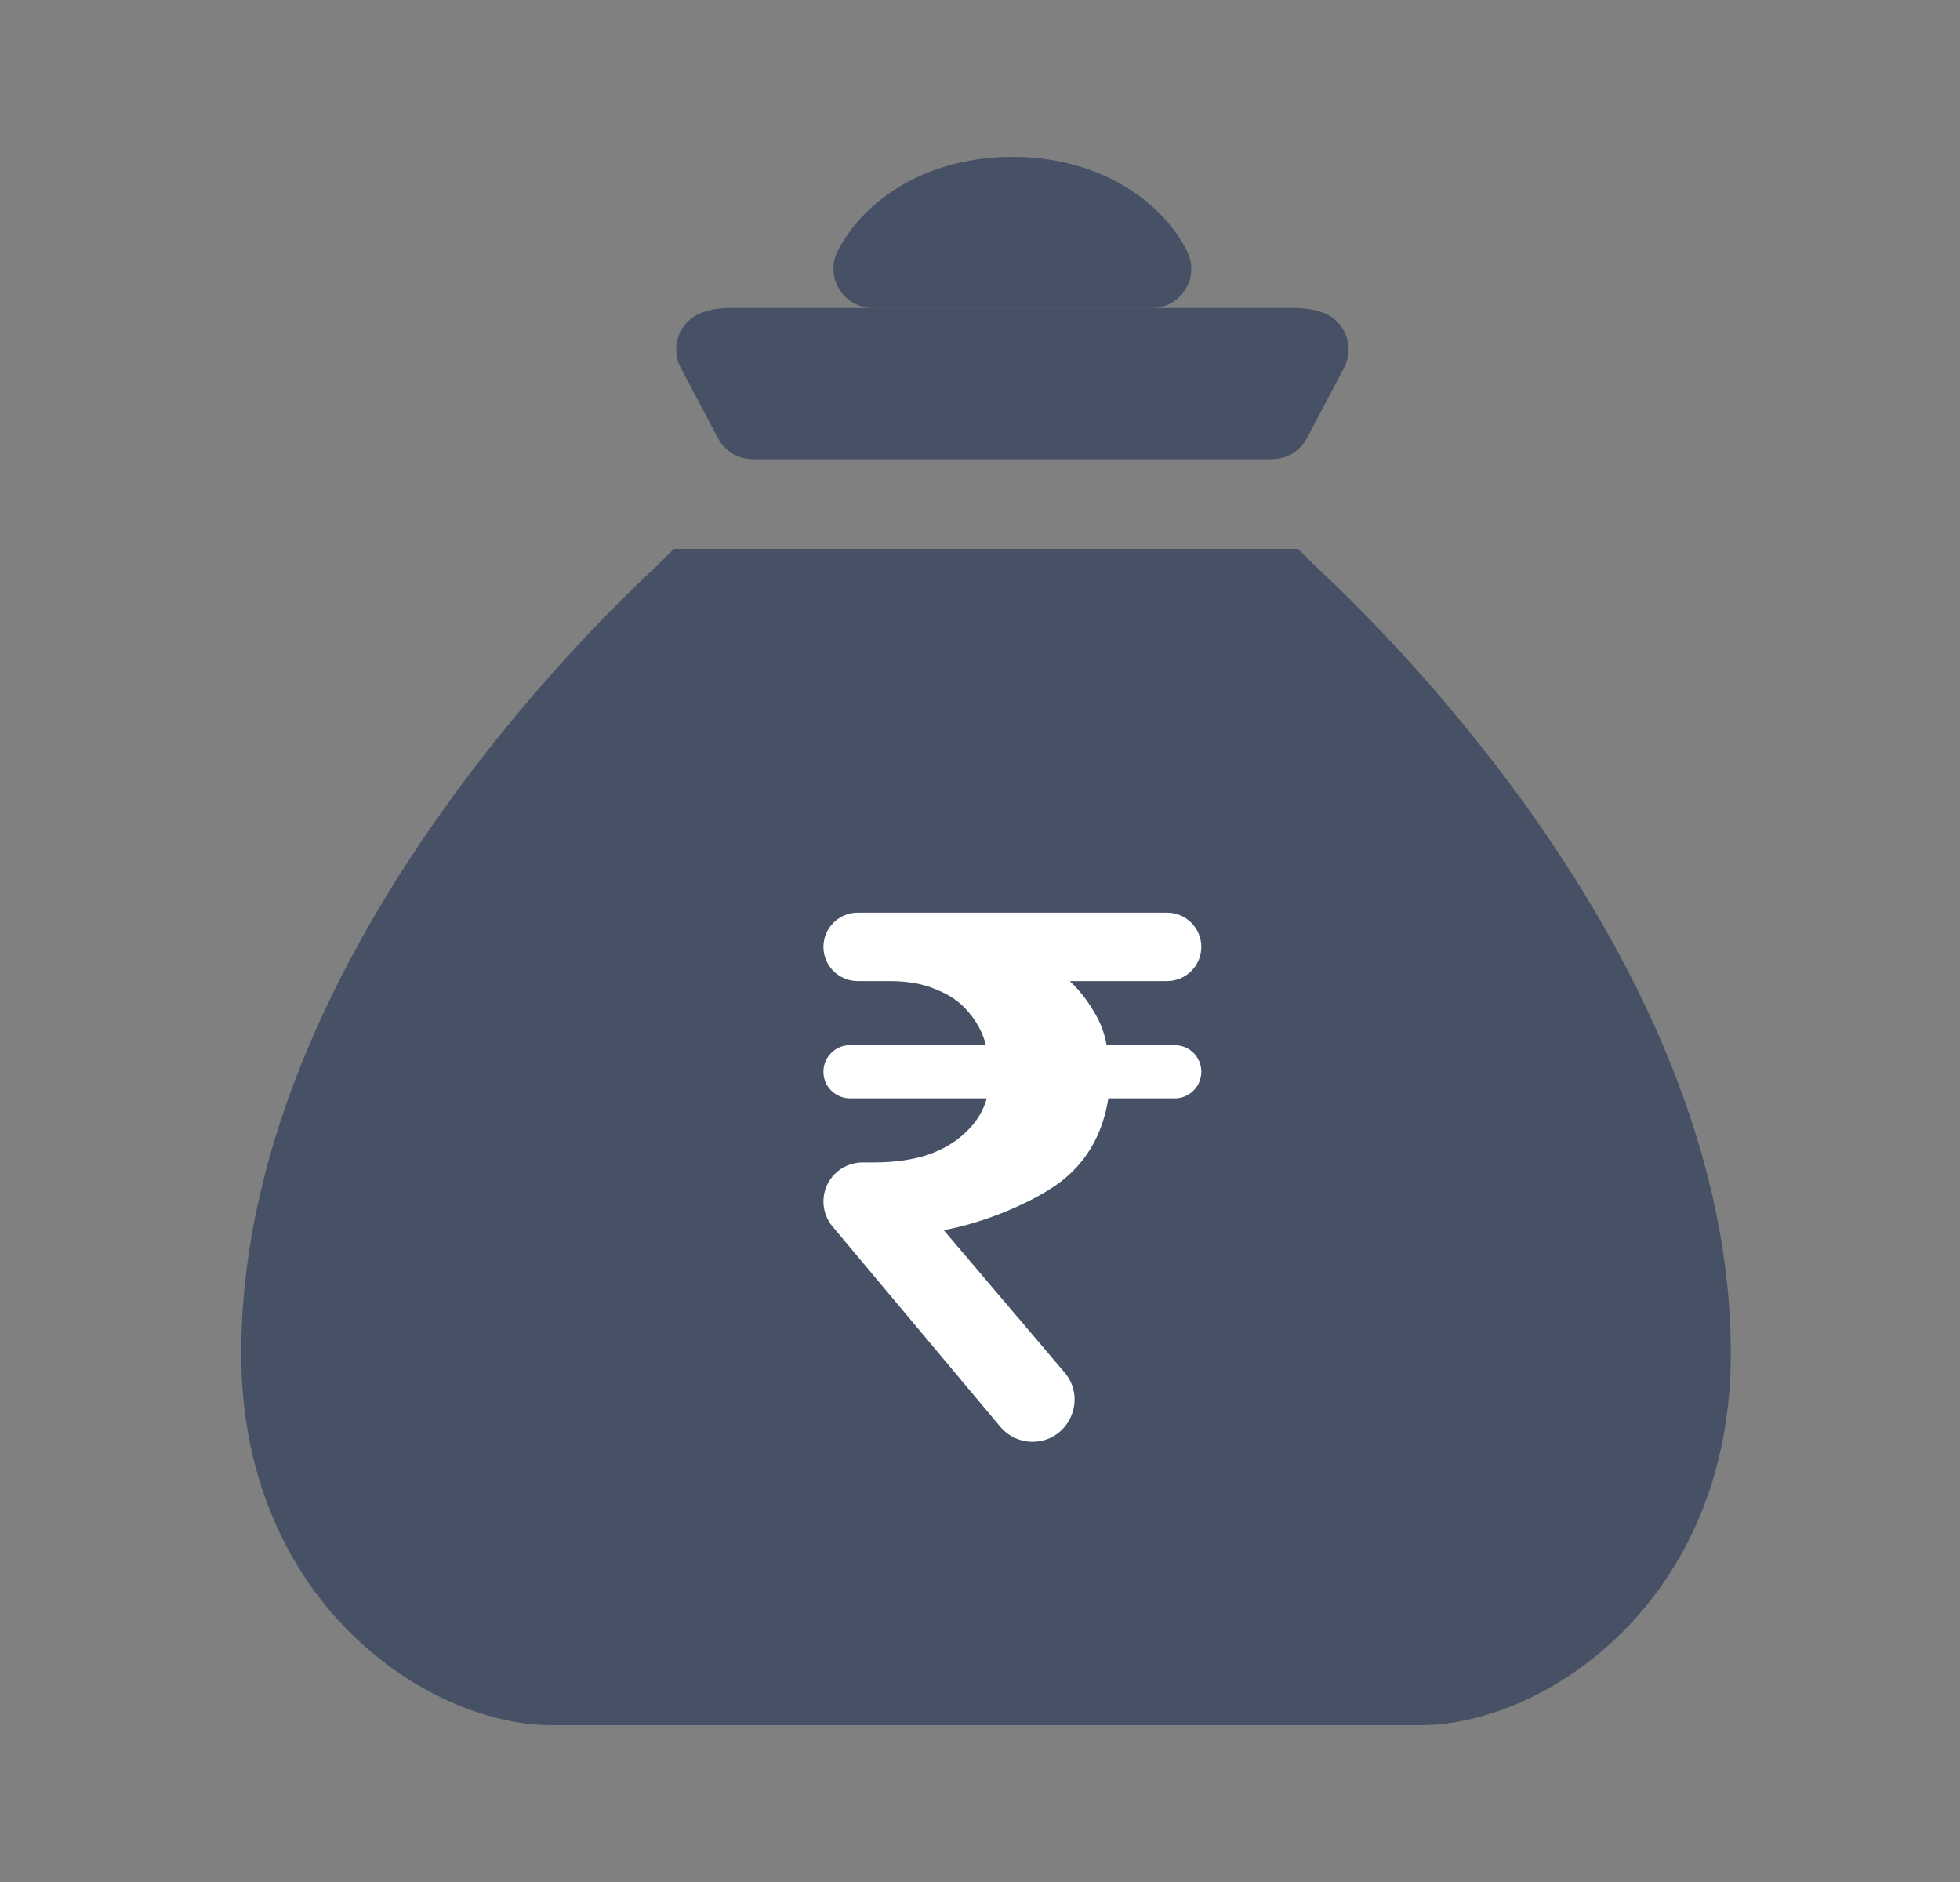 <svg width="25" height="24" viewBox="0 0 25 24" fill="none" xmlns="http://www.w3.org/2000/svg">
<rect x="0" y="0" width="25" height="24" fill="#808080" stroke="none"/>
<path d="M9.6 5.355L9.125 4.456C9.165 4.441 9.223 4.428 9.299 4.428H16.528C16.604 4.428 16.661 4.441 16.702 4.456L16.227 5.355H9.6Z" fill="#465166" stroke="#465166" stroke-linejoin="round"/>
<path d="M11.131 3.428C11.39 2.923 12.032 2.5 12.913 2.5C13.794 2.5 14.436 2.923 14.695 3.428H11.131Z" fill="#465166" stroke="#465166" stroke-linejoin="round"/>
<path d="M16.248 7.75C16.253 7.755 16.258 7.76 16.264 7.765C16.407 7.898 16.615 8.096 16.865 8.351C17.367 8.863 18.035 9.602 18.703 10.505C20.052 12.331 21.327 14.738 21.327 17.263C21.327 20.005 19.29 21.25 18.119 21.25H18.109H18.1H18.09H18.081H18.072H18.062H18.052H18.043H18.033H18.023H18.013H18.003H17.994H17.983H17.974H17.963H17.953H17.943H17.933H17.922H17.912H17.902H17.891H17.881H17.87H17.86H17.849H17.838H17.828H17.817H17.806H17.795H17.785H17.774H17.763H17.752H17.741H17.729H17.718H17.707H17.696H17.684H17.673H17.662H17.65H17.639H17.627H17.616H17.604H17.593H17.581H17.569H17.558H17.546H17.534H17.522H17.51H17.498H17.486H17.474H17.462H17.45H17.438H17.426H17.414H17.401H17.389H17.377H17.364H17.352H17.34H17.327H17.315H17.302H17.29H17.277H17.265H17.252H17.239H17.227H17.214H17.201H17.188H17.175H17.163H17.15H17.137H17.124H17.111H17.098H17.085H17.072H17.059H17.046H17.032H17.019H17.006H16.993H16.98H16.966H16.953H16.94H16.926H16.913H16.899H16.886H16.872H16.859H16.846H16.832H16.818H16.805H16.791H16.778H16.764H16.75H16.737H16.723H16.709H16.695H16.682H16.668H16.654H16.64H16.626H16.613H16.599H16.585H16.571H16.557H16.543H16.529H16.515H16.501H16.487H16.473H16.459H16.445H16.431H16.416H16.402H16.388H16.374H16.36H16.346H16.332H16.317H16.303H16.289H16.275H16.26H16.246H16.232H16.218H16.203H16.189H16.175H16.16H16.146H16.132H16.117H16.103H16.089H16.074H16.06H16.045H16.031H16.017H16.002H15.988H15.973H15.959H15.944H15.93H15.916H15.901H15.887H15.872H15.858H15.843H15.829H15.814H15.8H15.785H15.771H15.756H15.742H15.727H15.713H15.698H15.684H15.669H15.655H15.64H15.626H15.611H15.597H15.582H15.568H15.553H15.539H15.524H15.51H15.495H15.481H15.466H15.452H15.438H15.423H15.409H15.394H15.38H15.365H15.351H15.336H15.322H15.308H15.293H15.279H15.264H15.25H15.236H15.221H15.207H15.193H15.178H15.164H15.15H15.135H15.121H15.107H15.092H15.078H15.064H15.05H15.036H15.021H15.007H14.993H14.979H14.965H14.95H14.936H14.922H14.908H14.894H14.88H14.866H14.852H14.838H14.824H14.81H14.796H14.782H14.768H14.754H14.74H14.726H14.712H14.698H14.685H14.671H14.657H14.643H14.63H14.616H14.602H14.588H14.575H14.561H14.547H14.534H14.52H14.507H14.493H14.48H14.466H14.453H14.439H14.426H14.412H14.399H14.386H14.373H14.359H14.346H14.333H14.319H14.306H14.293H14.28H14.267H14.254H14.241H14.228H14.215H14.202H14.189H14.176H14.163H14.15H14.138H14.125H14.112H14.099H14.087H14.074H14.062H14.049H14.036H14.024H14.011H13.999H13.986H13.974H13.962H13.95H13.937H13.925H13.913H13.901H13.889H13.877H13.864H13.852H13.84H13.829H13.817H13.805H13.793H13.781H13.769H13.758H13.746H13.734H13.723H13.711H13.7H13.688H13.677H13.666H13.654H13.643H13.632H13.62H13.609H13.598H13.587H13.576H13.565H13.554H13.543H13.532H13.522H13.511H13.5H13.489H13.479H13.468H13.458H13.447H13.437H13.427H13.416H13.406H13.396H13.386H13.375H13.365H13.355H13.345H13.335H13.325H13.316H13.306H13.296H13.286H13.277H13.267H13.258H13.248H13.239H13.229H13.22H13.211H13.202H13.193H13.184H13.174H13.165H13.156H13.148H13.139H13.13H13.121H13.113H13.104H13.096H13.087H13.079H13.07H13.062H13.054H13.046H13.038H13.03H13.022H13.014H13.006H12.998H12.99H12.983H12.975H12.967H12.96H12.953H12.945H12.938H12.931H12.924H12.916H12.909H12.902H12.896H12.889H12.882H12.875H12.869H12.862H12.855H12.849H12.843H12.836H12.83H12.824H12.818H12.812H12.806H12.8H12.794H12.788H12.783H12.777H12.771H12.766H12.761H12.755H12.75H12.745H12.74H12.735H12.73H12.725H12.72H12.715H12.711H12.706H12.702H12.697H12.693H12.688H12.684H12.68H12.676H12.672H12.668H12.664H12.661H12.657H12.653H12.65H12.646H12.643H12.64H12.636H12.633H12.63H12.627H12.624H12.622H12.619H12.616H12.614H12.611H12.609H12.607H12.604H12.602H12.6H12.598H12.596H12.595H12.593H12.591H12.59H12.588H12.587H12.586H12.585H12.583H12.582H12.581H12.581H12.58H12.579H12.579H12.578H12.578H12.577H12.577H12.577L12.577 22L12.577 21.25H12.577H12.576H12.576H12.576H12.575H12.575H12.574H12.573H12.572H12.572H12.57H12.569H12.568H12.567H12.566H12.564H12.562H12.561H12.559H12.557H12.556H12.553H12.552H12.549H12.547H12.545H12.542H12.54H12.537H12.535H12.532H12.529H12.526H12.523H12.52H12.517H12.514H12.511H12.507H12.504H12.501H12.497H12.493H12.489H12.486H12.482H12.478H12.474H12.47H12.465H12.461H12.457H12.452H12.448H12.443H12.438H12.434H12.429H12.424H12.419H12.414H12.409H12.404H12.399H12.393H12.388H12.382H12.377H12.371H12.365H12.36H12.354H12.348H12.342H12.336H12.33H12.324H12.318H12.311H12.305H12.298H12.292H12.285H12.279H12.272H12.265H12.258H12.251H12.244H12.237H12.23H12.223H12.216H12.209H12.201H12.194H12.186H12.179H12.171H12.163H12.156H12.148H12.14H12.132H12.124H12.116H12.108H12.1H12.092H12.083H12.075H12.067H12.058H12.05H12.041H12.032H12.024H12.015H12.006H11.997H11.988H11.979H11.97H11.961H11.952H11.943H11.934H11.924H11.915H11.906H11.896H11.887H11.877H11.867H11.858H11.848H11.838H11.828H11.819H11.809H11.799H11.789H11.778H11.768H11.758H11.748H11.738H11.727H11.717H11.707H11.696H11.685H11.675H11.664H11.654H11.643H11.632H11.621H11.611H11.6H11.589H11.578H11.567H11.556H11.544H11.533H11.522H11.511H11.5H11.488H11.477H11.466H11.454H11.443H11.431H11.419H11.408H11.396H11.384H11.373H11.361H11.349H11.337H11.325H11.313H11.301H11.289H11.277H11.265H11.253H11.241H11.229H11.216H11.204H11.192H11.18H11.167H11.155H11.142H11.13H11.117H11.105H11.092H11.08H11.067H11.054H11.042H11.029H11.016H11.003H10.991H10.978H10.965H10.952H10.939H10.926H10.913H10.9H10.887H10.874H10.861H10.848H10.834H10.821H10.808H10.795H10.781H10.768H10.755H10.741H10.728H10.714H10.701H10.688H10.674H10.661H10.647H10.633H10.62H10.606H10.593H10.579H10.565H10.552H10.538H10.524H10.511H10.497H10.483H10.469H10.455H10.441H10.428H10.414H10.4H10.386H10.372H10.358H10.344H10.33H10.316H10.302H10.288H10.274H10.26H10.246H10.232H10.217H10.203H10.189H10.175H10.161H10.147H10.133H10.118H10.104H10.09H10.075H10.061H10.047H10.033H10.018H10.004H9.99H9.975H9.961H9.947H9.932H9.918H9.904H9.889H9.875H9.861H9.846H9.832H9.817H9.803H9.788H9.774H9.76H9.745H9.731H9.716H9.702H9.687H9.673H9.658H9.644H9.629H9.615H9.6H9.586H9.571H9.557H9.542H9.528H9.513H9.499H9.484H9.47H9.455H9.441H9.426H9.412H9.397H9.383H9.369H9.354H9.34H9.325H9.311H9.296H9.282H9.267H9.253H9.238H9.224H9.209H9.195H9.18H9.166H9.152H9.137H9.123H9.108H9.094H9.08H9.065H9.051H9.036H9.022H9.008H8.993H8.979H8.965H8.95H8.936H8.922H8.908H8.893H8.879H8.865H8.851H8.836H8.822H8.808H8.794H8.78H8.766H8.751H8.737H8.723H8.709H8.695H8.681H8.667H8.653H8.639H8.625H8.611H8.597H8.583H8.569H8.555H8.541H8.527H8.514H8.5H8.486H8.472H8.458H8.445H8.431H8.417H8.403H8.39H8.376H8.363H8.349H8.335H8.322H8.308H8.295H8.281H8.268H8.254H8.241H8.228H8.214H8.201H8.188H8.174H8.161H8.148H8.135H8.121H8.108H8.095H8.082H8.069H8.056H8.043H8.03H8.017H8.004H7.991H7.978H7.966H7.953H7.94H7.927H7.915H7.902H7.889H7.877H7.864H7.851H7.839H7.826H7.814H7.802H7.789H7.777H7.765H7.752H7.74H7.728H7.716H7.704H7.692H7.68H7.668H7.656H7.644H7.632H7.62H7.608H7.596H7.585H7.573H7.561H7.55H7.538H7.526H7.515H7.503H7.492H7.481H7.469H7.458H7.447H7.436H7.424H7.413H7.402H7.391H7.38H7.369H7.358H7.348H7.337H7.326H7.315H7.305H7.294H7.283H7.273H7.262H7.252H7.242H7.231H7.221H7.211H7.201H7.19H7.18H7.17H7.16H7.15H7.141H7.131H7.121H7.111H7.101H7.092H7.082H7.073H7.063H7.054H7.045H7.035C5.864 21.25 3.827 20.005 3.827 17.263C3.827 14.738 5.102 12.331 6.451 10.505C7.118 9.602 7.787 8.863 8.288 8.351C8.539 8.096 8.746 7.898 8.89 7.765C8.895 7.76 8.901 7.755 8.906 7.75H16.248Z" fill="#465166" stroke="#465166" stroke-width="1.5"/>
<path d="M13.169 18.386C13.01 18.386 12.86 18.315 12.758 18.194L10.62 15.642C10.545 15.552 10.503 15.439 10.503 15.322C10.503 15.047 10.726 14.824 11.002 14.824H11.145C11.401 14.824 11.625 14.793 11.818 14.732C12.017 14.665 12.181 14.57 12.309 14.447C12.445 14.325 12.537 14.178 12.587 14.007H10.843C10.655 14.007 10.503 13.855 10.503 13.667C10.503 13.48 10.655 13.328 10.843 13.328H12.576C12.534 13.168 12.459 13.028 12.352 12.905C12.252 12.783 12.117 12.688 11.946 12.621C11.782 12.547 11.583 12.511 11.348 12.511H10.939C10.699 12.511 10.503 12.315 10.503 12.075C10.503 11.834 10.699 11.639 10.939 11.639H14.887C15.127 11.639 15.323 11.834 15.323 12.075C15.323 12.315 15.127 12.511 14.887 12.511H13.645C13.766 12.627 13.866 12.752 13.944 12.887C14.03 13.022 14.087 13.168 14.115 13.328H14.983C15.171 13.328 15.323 13.48 15.323 13.667C15.323 13.855 15.171 14.007 14.983 14.007H14.137C14.065 14.46 13.862 14.815 13.527 15.072C13.193 15.323 12.564 15.595 12.037 15.687L13.578 17.502C13.874 17.85 13.626 18.386 13.169 18.386Z" fill="white"/>
</svg>

